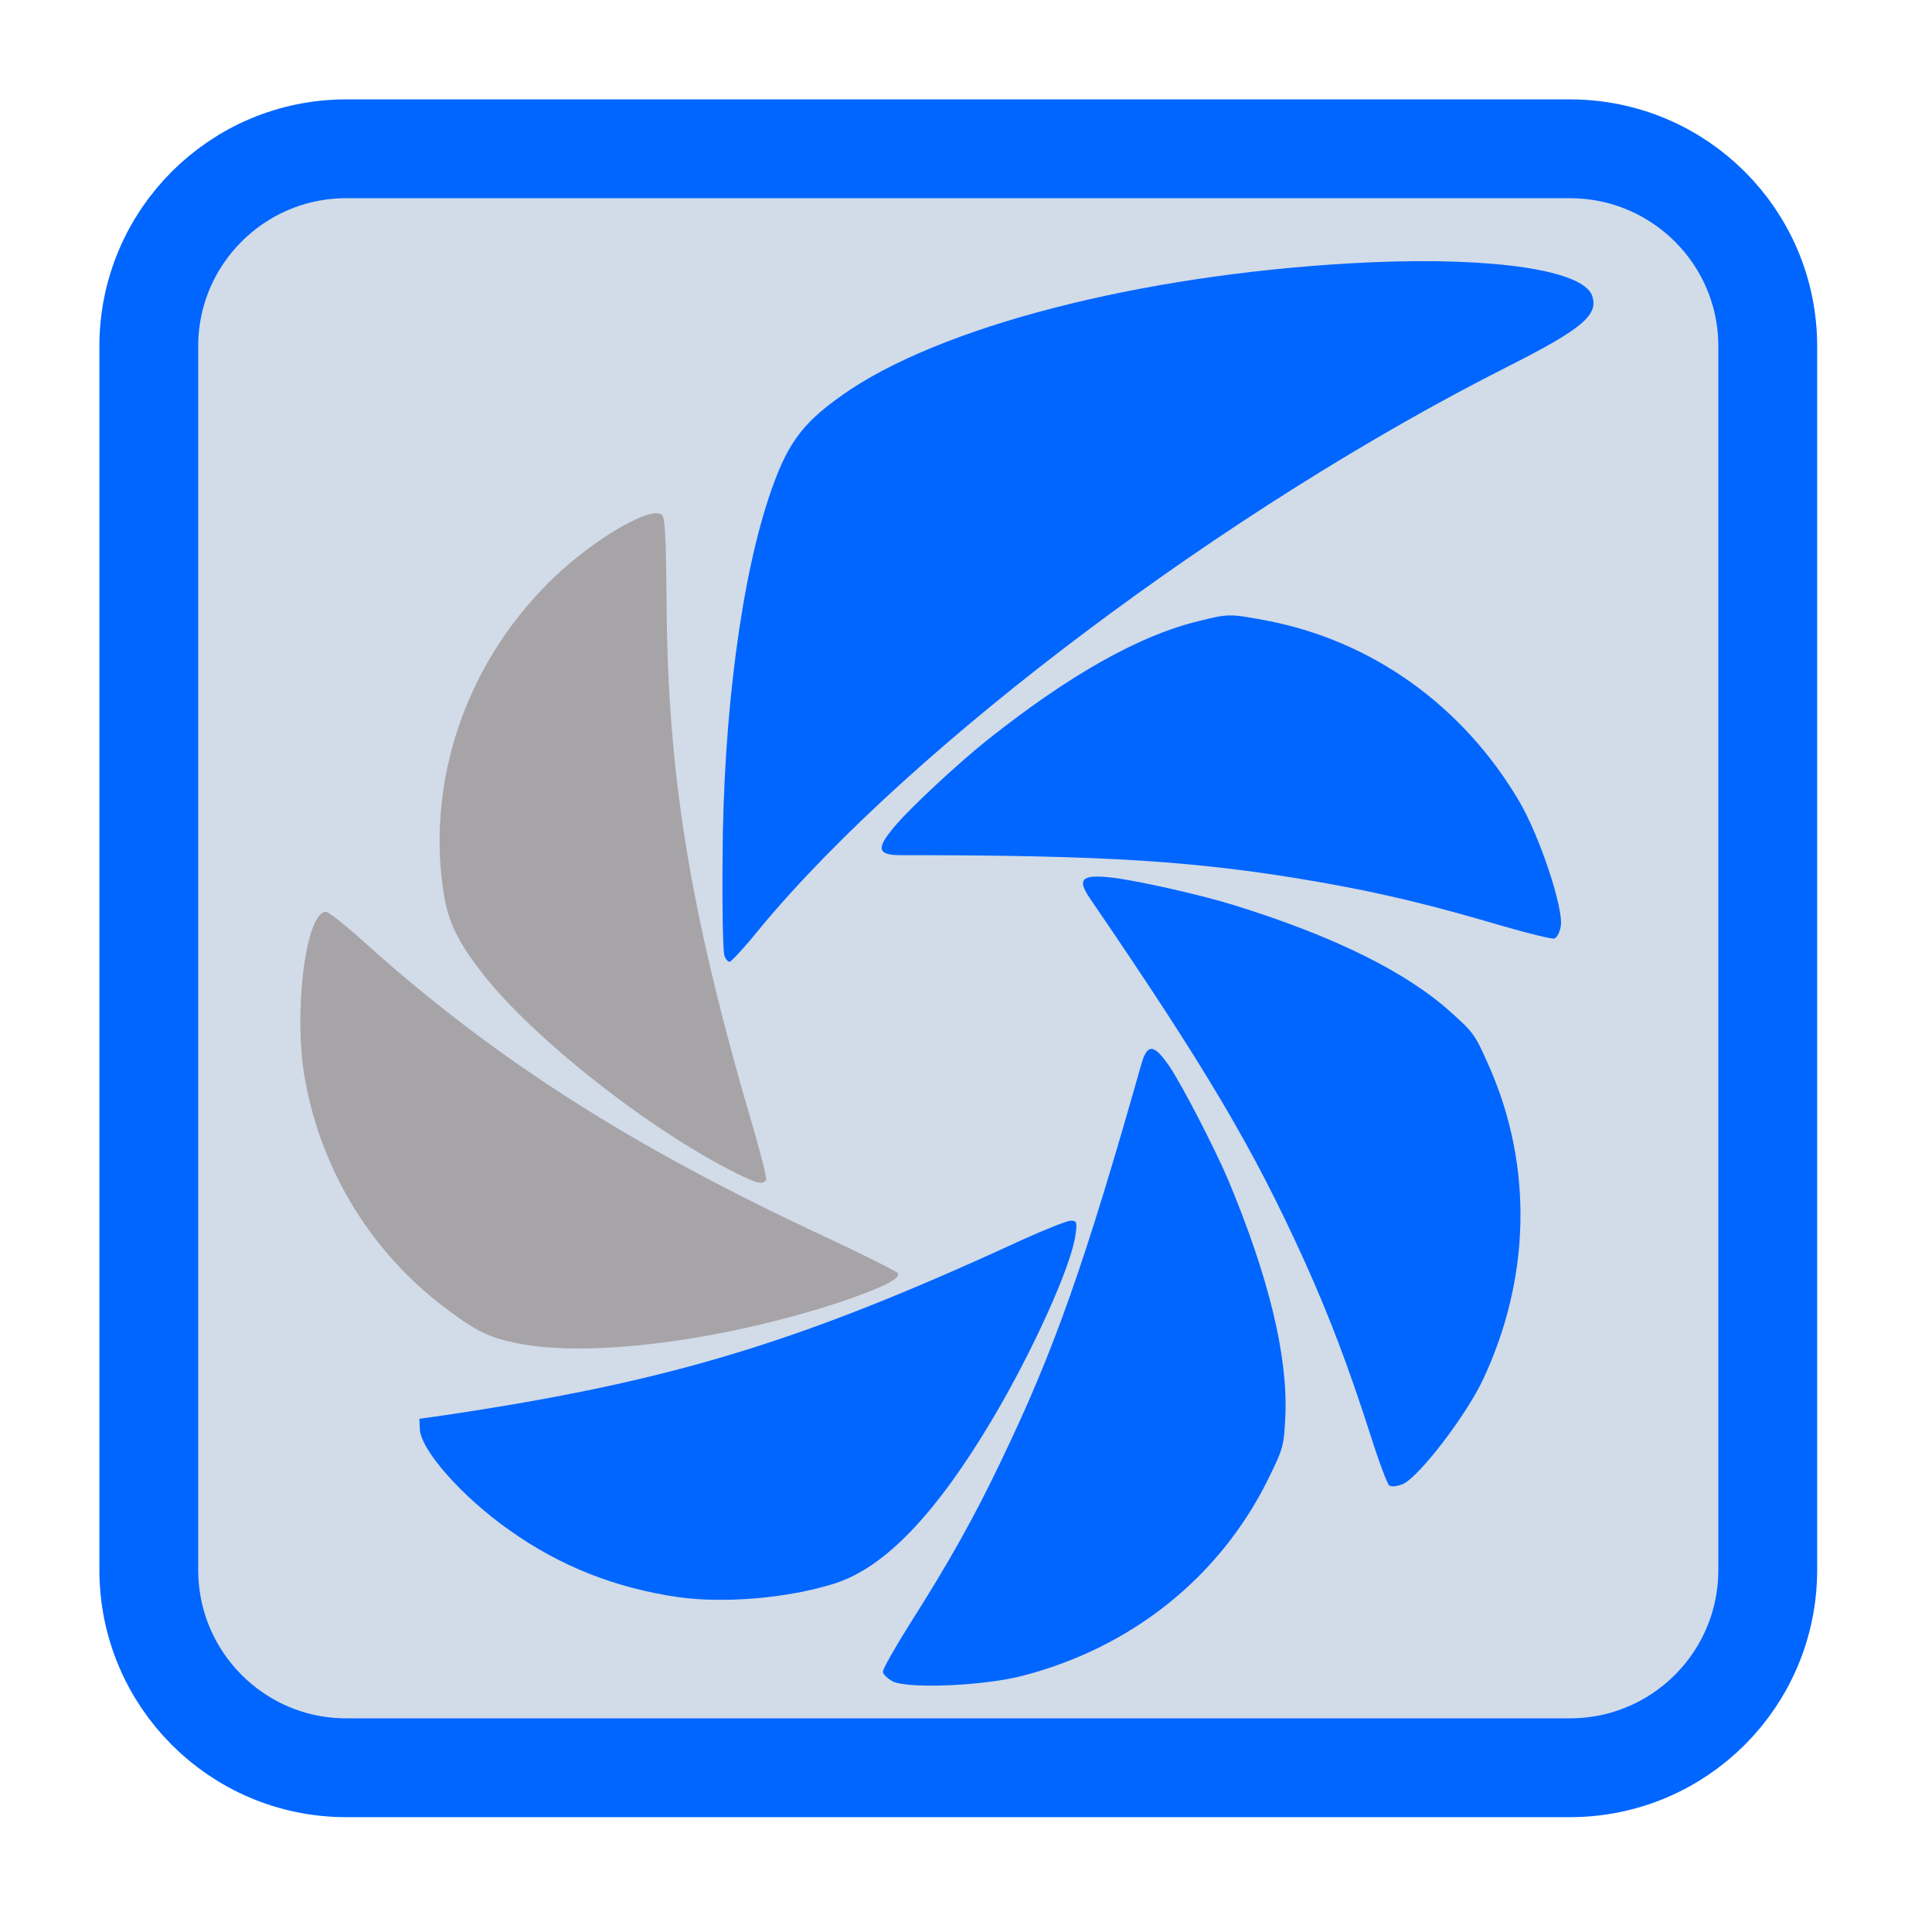 
<svg xmlns="http://www.w3.org/2000/svg" xmlns:xlink="http://www.w3.org/1999/xlink" width="16px" height="16px" viewBox="0 0 16 16" version="1.1">
<g id="surface1">
<path style="fill-rule:nonzero;fill:rgb(82.353%,85.882%,90.98%);fill-opacity:1;stroke-width:26.402;stroke-linecap:butt;stroke-linejoin:miter;stroke:rgb(0%,40%,100%);stroke-opacity:1;stroke-miterlimit:4;" d="M 92.5 39.75 L 419.375 39.75 C 448.625 39.75 472.25 63.375 472.25 92.5 L 472.25 419.375 C 472.25 448.625 448.625 472.25 419.375 472.25 L 92.5 472.25 C 63.375 472.25 39.75 448.625 39.75 419.375 L 39.75 92.5 C 39.75 63.375 63.375 39.75 92.5 39.75 Z M 92.5 39.75 " transform="matrix(0.031,0,0,0.031,0,0)"/>
<path style=" stroke:none;fill-rule:nonzero;fill:rgb(0%,40%,100%);fill-opacity:1;" d="M 7.395 13.926 C 7.352 13.902 7.312 13.867 7.312 13.844 C 7.312 13.82 7.41 13.648 7.527 13.461 C 7.855 12.945 8.066 12.57 8.289 12.102 C 8.734 11.18 8.988 10.449 9.449 8.824 C 9.5 8.637 9.555 8.641 9.688 8.836 C 9.797 9 10.059 9.508 10.172 9.773 C 10.508 10.578 10.664 11.223 10.645 11.719 C 10.633 11.977 10.629 11.992 10.5 12.254 C 10.102 13.059 9.375 13.641 8.48 13.875 C 8.164 13.961 7.535 13.988 7.395 13.926 Z M 7.395 13.926 "/>
<path style=" stroke:none;fill-rule:nonzero;fill:rgb(0%,40%,100%);fill-opacity:1;" d="M 5.617 13.227 C 5.102 13.152 4.641 12.973 4.219 12.672 C 3.828 12.398 3.484 12.008 3.477 11.836 L 3.473 11.75 L 3.691 11.719 C 5.555 11.441 6.625 11.117 8.469 10.266 C 8.66 10.18 8.84 10.109 8.867 10.109 C 8.918 10.109 8.922 10.121 8.906 10.23 C 8.871 10.488 8.547 11.203 8.211 11.766 C 7.742 12.551 7.32 12.988 6.902 13.117 C 6.527 13.234 6.004 13.281 5.617 13.227 Z M 5.617 13.227 "/>
<path style=" stroke:none;fill-rule:nonzero;fill:rgb(65.49%,64.314%,65.882%);fill-opacity:1;" d="M 4.289 11.125 C 4.062 11.082 3.945 11.027 3.703 10.844 C 3.082 10.383 2.664 9.703 2.527 8.945 C 2.426 8.398 2.531 7.551 2.699 7.551 C 2.719 7.551 2.848 7.652 2.988 7.777 C 4.082 8.766 5.238 9.504 6.875 10.262 C 7.18 10.406 7.43 10.531 7.438 10.547 C 7.453 10.594 7.285 10.672 6.965 10.781 C 5.992 11.102 4.887 11.246 4.289 11.125 Z M 4.289 11.125 "/>
<path style=" stroke:none;fill-rule:nonzero;fill:rgb(65.49%,64.314%,65.882%);fill-opacity:1;" d="M 6.027 9.68 C 5.293 9.297 4.355 8.543 3.969 8.027 C 3.773 7.77 3.703 7.609 3.668 7.355 C 3.535 6.41 3.891 5.434 4.613 4.758 C 4.957 4.438 5.406 4.184 5.484 4.266 C 5.508 4.285 5.516 4.492 5.52 4.957 C 5.527 6.426 5.715 7.566 6.242 9.355 C 6.305 9.57 6.352 9.762 6.344 9.773 C 6.316 9.816 6.258 9.801 6.027 9.68 Z M 6.027 9.68 "/>
<path style=" stroke:none;fill-rule:nonzero;fill:rgb(0%,40%,100%);fill-opacity:1;" d="M 6 7.918 C 5.988 7.895 5.98 7.535 5.984 7.121 C 5.988 5.922 6.141 4.762 6.387 4.062 C 6.531 3.645 6.668 3.477 7.047 3.223 C 7.898 2.664 9.59 2.25 11.359 2.172 C 12.375 2.129 13.102 2.238 13.184 2.445 C 13.242 2.605 13.113 2.719 12.496 3.031 C 10.172 4.203 7.559 6.164 6.297 7.684 C 6.172 7.84 6.055 7.965 6.043 7.965 C 6.027 7.965 6.008 7.941 6 7.918 Z M 6 7.918 "/>
<path style=" stroke:none;fill-rule:nonzero;fill:rgb(0%,40%,100%);fill-opacity:1;" d="M 11.621 12.289 C 11.574 12.309 11.523 12.316 11.504 12.301 C 11.488 12.285 11.418 12.102 11.352 11.891 C 11.164 11.309 11.012 10.906 10.797 10.43 C 10.375 9.5 9.98 8.836 9.027 7.441 C 8.918 7.281 8.957 7.242 9.191 7.266 C 9.387 7.285 9.945 7.41 10.219 7.496 C 11.051 7.754 11.648 8.051 12.016 8.383 C 12.207 8.555 12.215 8.566 12.336 8.84 C 12.695 9.66 12.676 10.586 12.281 11.426 C 12.141 11.723 11.758 12.223 11.621 12.289 Z M 11.621 12.289 "/>
<path style=" stroke:none;fill-rule:nonzero;fill:rgb(0%,40%,100%);fill-opacity:1;" d="M 12.926 7.668 C 12.918 7.719 12.895 7.766 12.871 7.773 C 12.848 7.777 12.656 7.73 12.441 7.668 C 11.859 7.496 11.441 7.395 10.926 7.305 C 9.918 7.129 9.148 7.082 7.457 7.082 C 7.266 7.082 7.254 7.027 7.406 6.848 C 7.531 6.695 7.949 6.309 8.176 6.129 C 8.859 5.586 9.438 5.262 9.922 5.145 C 10.172 5.082 10.184 5.082 10.477 5.137 C 11.355 5.301 12.113 5.84 12.582 6.637 C 12.75 6.922 12.949 7.52 12.926 7.668 Z M 12.926 7.668 "/>
</g>
</svg>
